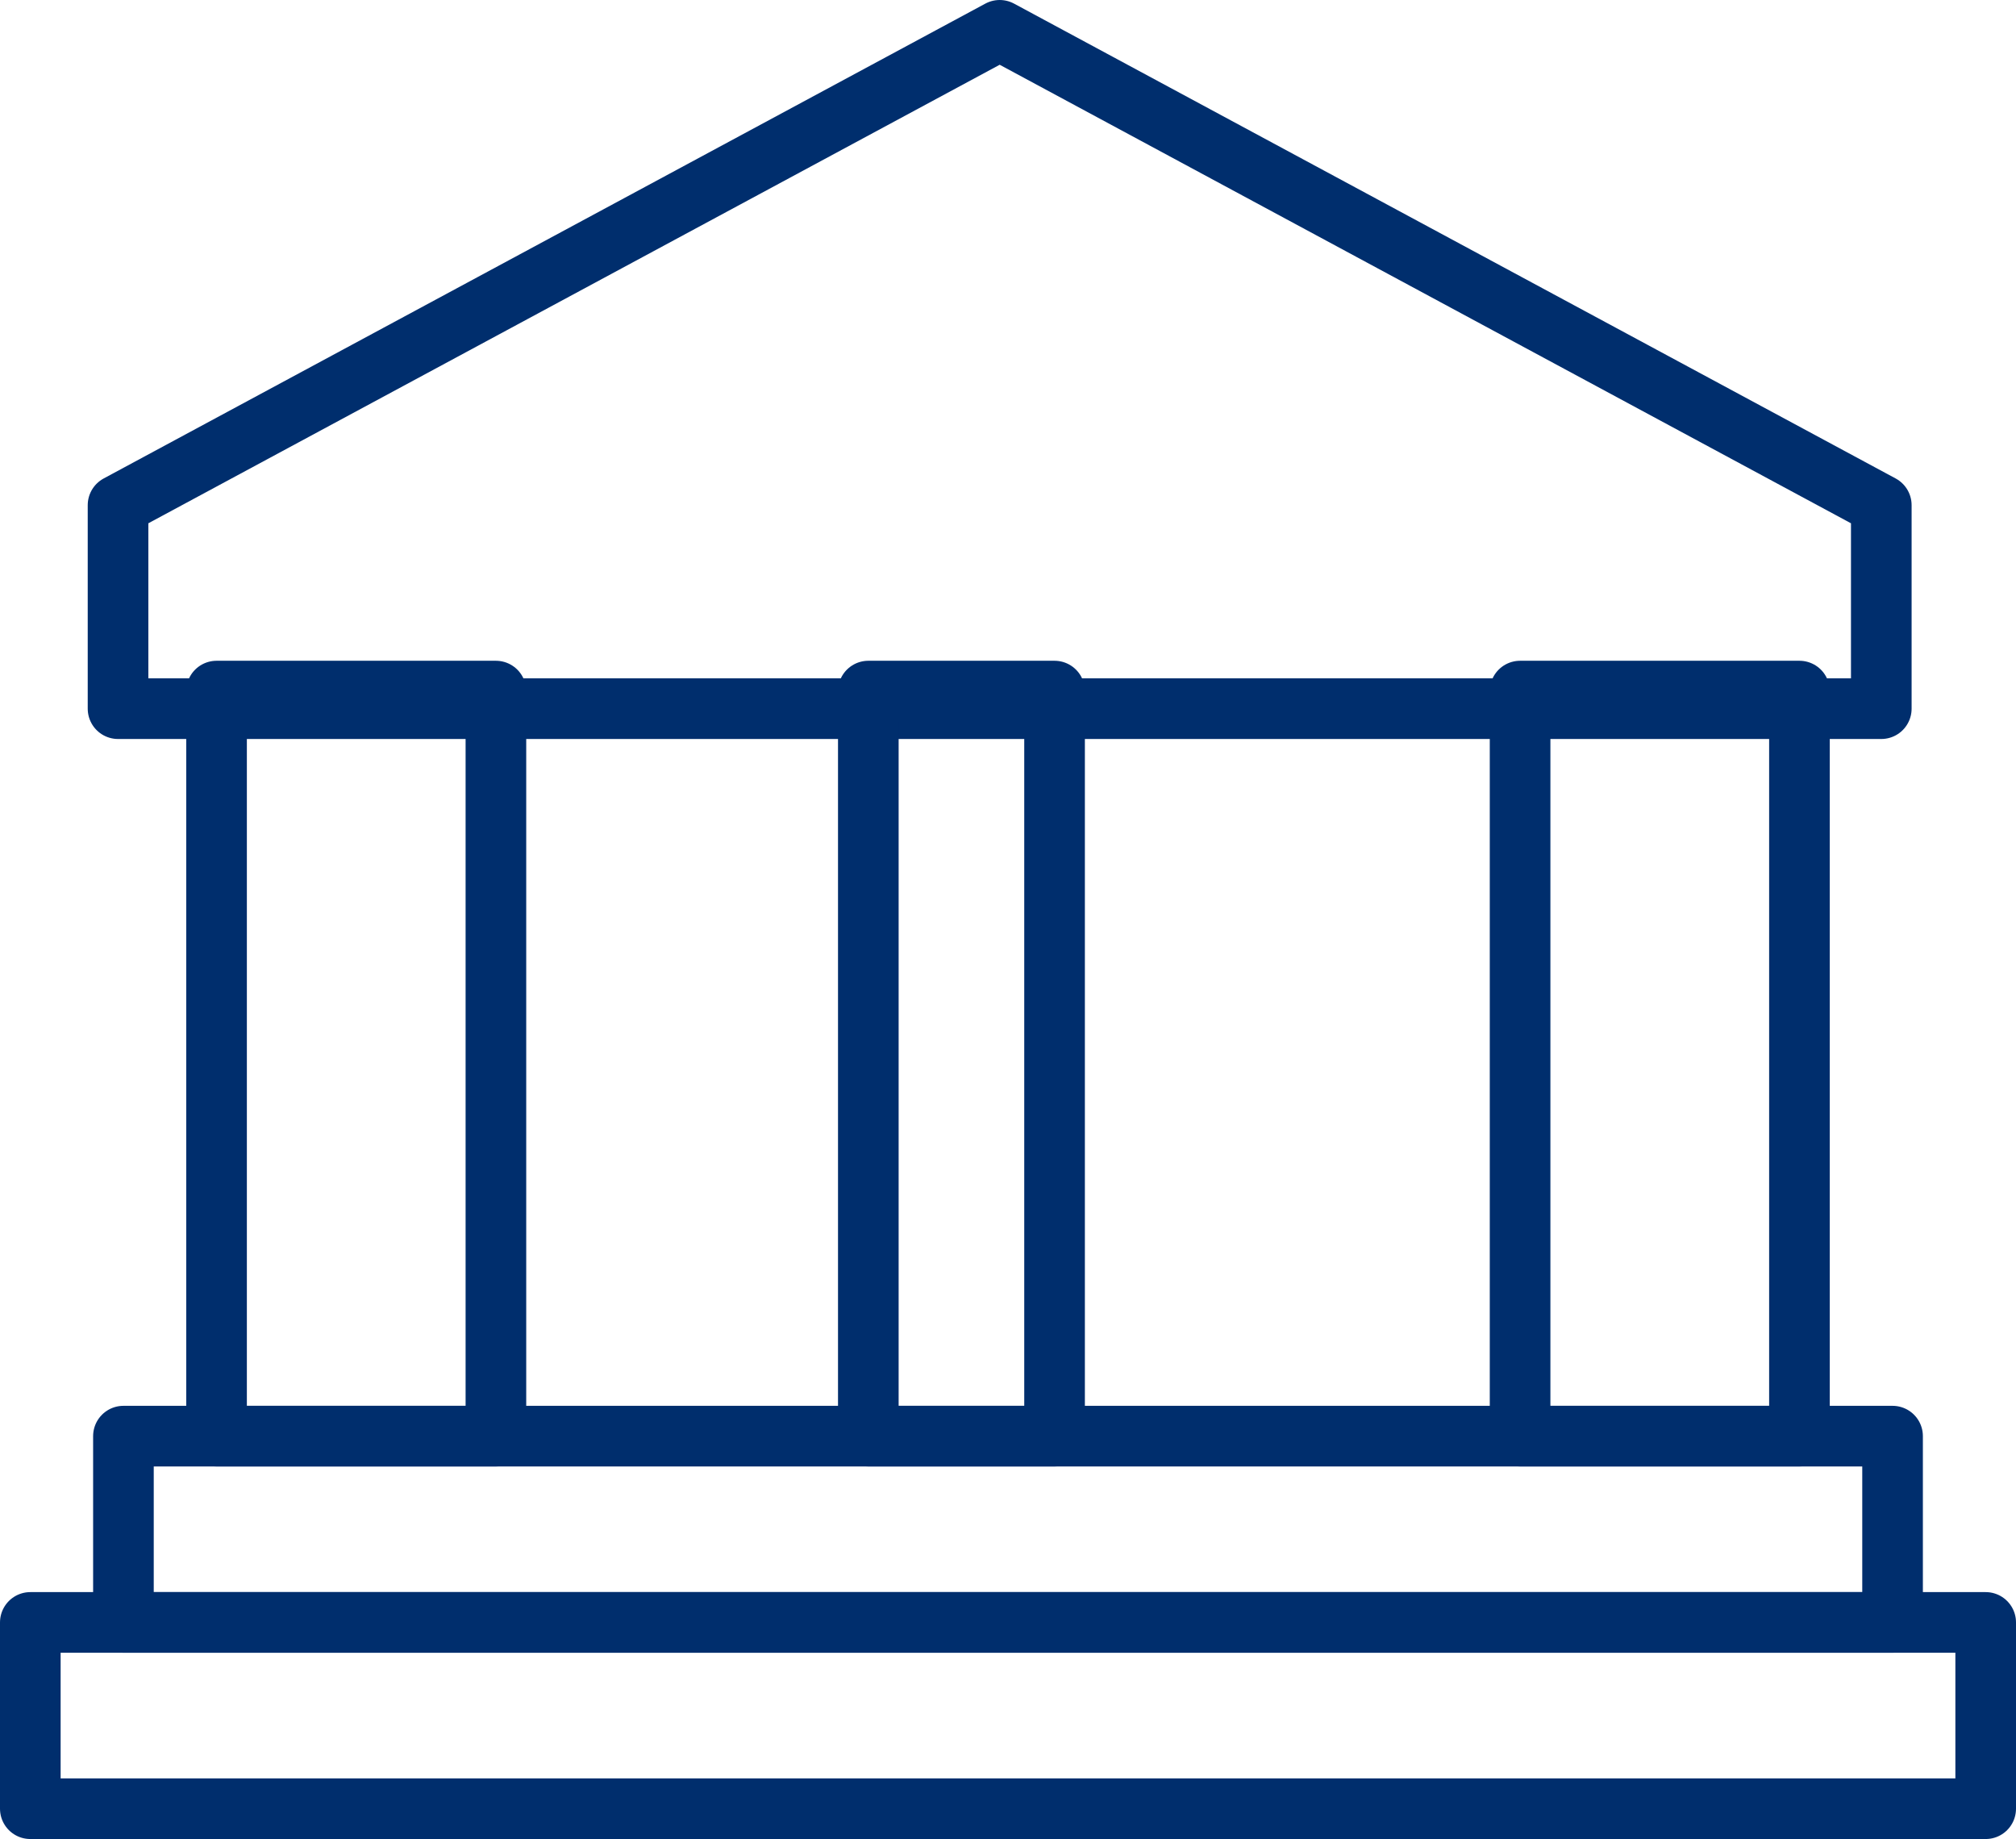 <svg xmlns="http://www.w3.org/2000/svg" width="33.254" height="30.328" viewBox="0 0 33.254 30.328">
  <g id="insurance" transform="translate(0.5 0.5)">
    <path id="Path_1103" data-name="Path 1103" d="M17.543,3,3,10.831v3.356H32.085V10.831Z" transform="translate(-1.553 -3)" fill="none" stroke="#002e6d" stroke-linecap="round" stroke-linejoin="round" stroke-width="1"/>
    <rect id="Rectangle_1633" data-name="Rectangle 1633" width="3.072" height="12.287" transform="translate(13.823 10.897)" fill="none" stroke="#002e6d" stroke-linecap="round" stroke-linejoin="round" stroke-width="1"/>
    <rect id="Rectangle_1634" data-name="Rectangle 1634" width="4.608" height="12.287" transform="translate(24.574 10.897)" fill="none" stroke="#002e6d" stroke-linecap="round" stroke-linejoin="round" stroke-width="1"/>
    <rect id="Rectangle_1635" data-name="Rectangle 1635" width="4.608" height="12.287" transform="translate(3.072 10.897)" fill="none" stroke="#002e6d" stroke-linecap="round" stroke-linejoin="round" stroke-width="1"/>
    <rect id="Rectangle_1636" data-name="Rectangle 1636" width="29.182" height="3.072" transform="translate(1.536 23.184)" fill="none" stroke="#002e6d" stroke-linecap="round" stroke-linejoin="round" stroke-width="1"/>
    <rect id="Rectangle_1637" data-name="Rectangle 1637" width="32.254" height="3.072" transform="translate(0 26.256)" fill="none" stroke="#002e6d" stroke-linecap="round" stroke-linejoin="round" stroke-width="1"/>
  </g>
</svg>
